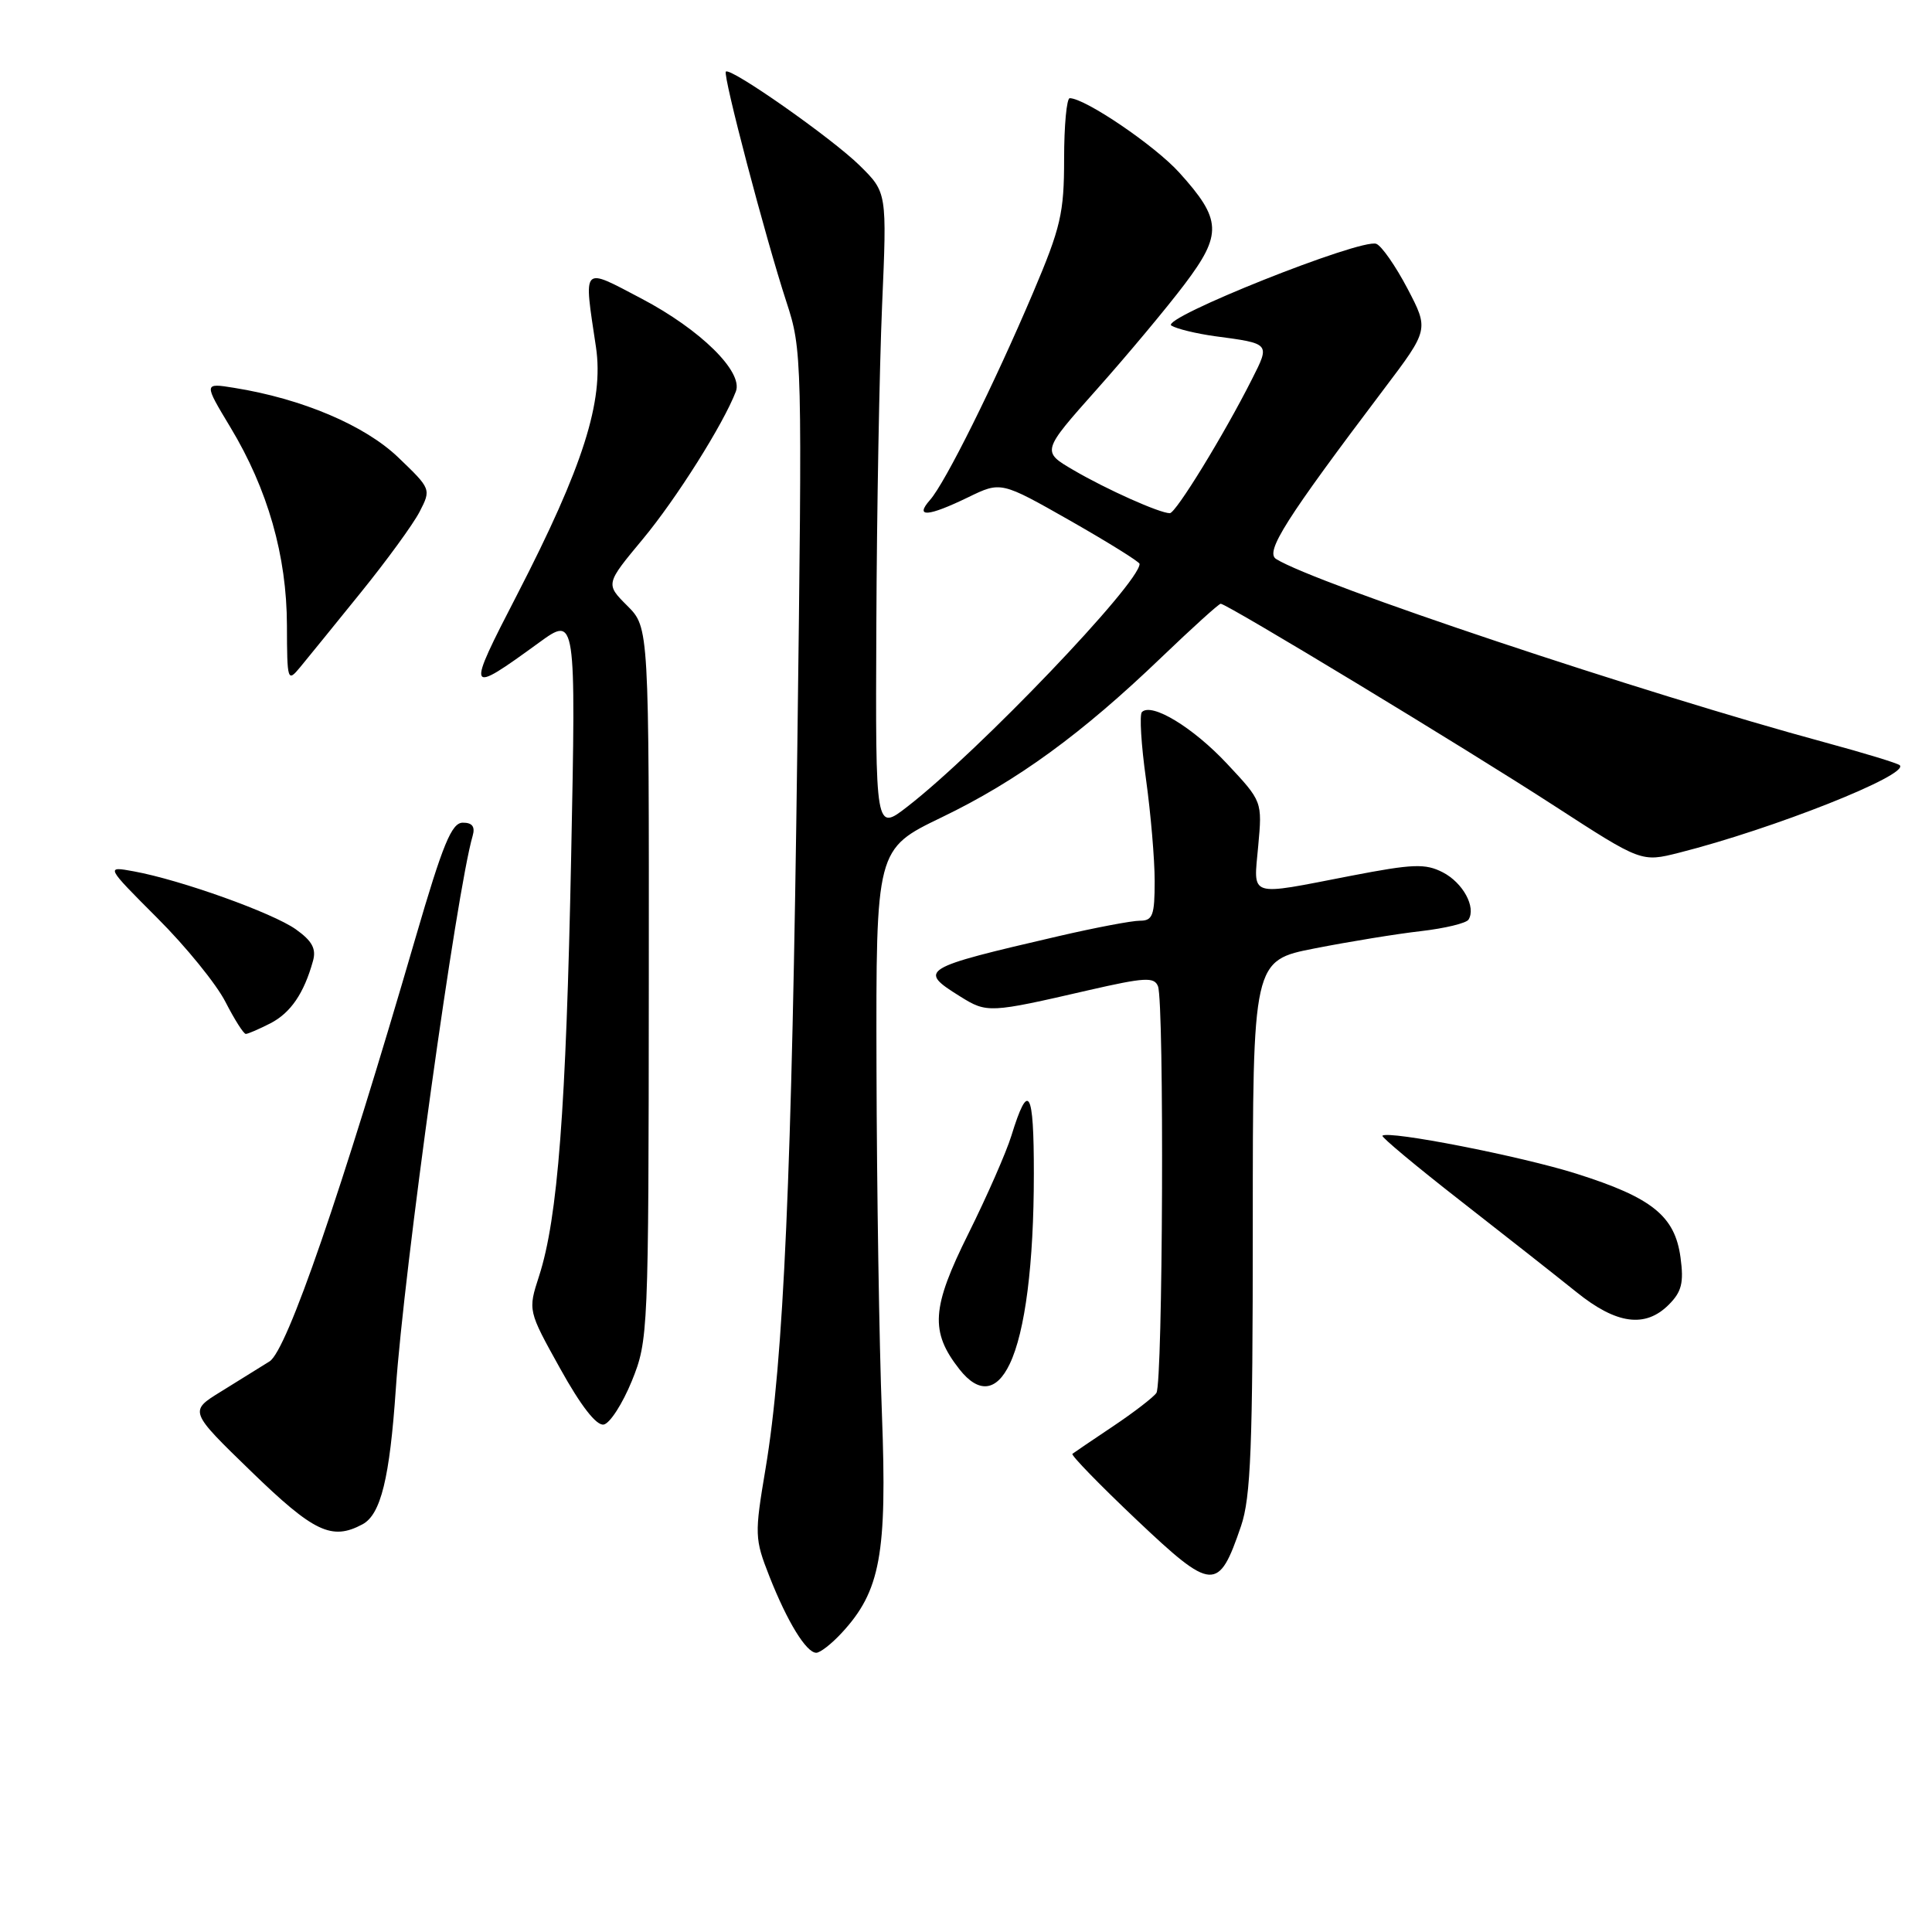 <?xml version="1.0" encoding="UTF-8" standalone="no"?>
<!DOCTYPE svg PUBLIC "-//W3C//DTD SVG 1.1//EN" "http://www.w3.org/Graphics/SVG/1.1/DTD/svg11.dtd" >
<svg xmlns="http://www.w3.org/2000/svg" xmlns:xlink="http://www.w3.org/1999/xlink" version="1.1" viewBox="0 0 256 256">
 <g >
 <path fill="currentColor"
d=" M 111.52 216.38 C 116.66 210.84 117.56 205.93 116.86 187.38 C 116.50 178.10 116.18 157.45 116.14 141.50 C 116.07 112.50 116.07 112.50 124.78 108.30 C 134.78 103.48 143.33 97.25 153.90 87.10 C 157.97 83.20 161.50 80.00 161.75 80.00 C 162.57 80.00 194.33 99.23 205.99 106.80 C 217.49 114.25 217.49 114.25 222.49 112.99 C 234.95 109.84 253.01 102.68 251.73 101.40 C 251.48 101.14 247.04 99.79 241.88 98.39 C 217.81 91.87 174.27 77.33 169.09 74.07 C 167.60 73.13 170.35 68.80 183.36 51.58 C 189.34 43.67 189.34 43.67 186.50 38.24 C 184.93 35.25 183.07 32.58 182.37 32.31 C 180.37 31.54 153.68 42.18 155.21 43.14 C 155.92 43.58 158.53 44.21 161.00 44.55 C 168.35 45.53 168.30 45.48 165.90 50.23 C 162.18 57.61 155.80 68.00 155.01 68.00 C 153.66 68.00 146.64 64.86 142.26 62.30 C 138.01 59.82 138.01 59.82 145.36 51.56 C 149.40 47.02 154.62 40.77 156.96 37.67 C 161.98 31.02 161.89 29.10 156.27 22.88 C 153.04 19.30 143.82 13.04 141.75 13.01 C 141.34 13.00 141.00 16.62 141.00 21.05 C 141.00 28.25 140.56 30.13 136.88 38.80 C 131.69 51.01 125.25 63.97 123.23 66.25 C 121.15 68.61 122.95 68.48 128.29 65.89 C 132.63 63.78 132.63 63.78 141.82 69.00 C 146.87 71.88 151.00 74.45 151.00 74.72 C 151.00 77.27 129.67 99.57 120.25 106.87 C 116.00 110.17 116.00 110.17 116.12 82.83 C 116.18 67.80 116.53 48.75 116.88 40.50 C 117.53 25.50 117.53 25.50 113.92 21.94 C 110.26 18.33 96.79 8.88 96.18 9.49 C 95.75 9.92 101.42 31.48 104.20 39.99 C 106.29 46.38 106.31 47.27 105.65 98.99 C 104.93 155.61 103.84 180.28 101.44 194.60 C 99.97 203.34 99.99 203.89 101.95 208.88 C 104.33 214.92 106.84 219.00 108.16 219.00 C 108.68 219.00 110.19 217.82 111.52 216.38 Z  M 164.44 202.22 C 165.74 198.42 166.00 191.71 166.00 162.46 C 166.00 127.27 166.00 127.27 174.25 125.66 C 178.79 124.77 185.10 123.74 188.28 123.38 C 191.46 123.01 194.30 122.33 194.59 121.85 C 195.61 120.20 193.85 116.97 191.18 115.59 C 188.86 114.40 187.24 114.46 179.00 116.05 C 165.22 118.72 166.10 119.01 166.72 112.10 C 167.26 106.19 167.26 106.19 162.59 101.20 C 158.09 96.39 152.61 93.06 151.31 94.35 C 150.97 94.69 151.21 98.69 151.85 103.24 C 152.48 107.78 153.00 113.86 153.00 116.75 C 153.00 121.30 152.74 122.00 151.04 122.00 C 149.96 122.00 145.12 122.92 140.29 124.04 C 121.96 128.29 121.58 128.52 127.25 132.05 C 130.78 134.25 131.10 134.24 144.19 131.22 C 151.69 129.50 152.95 129.43 153.44 130.69 C 154.28 132.88 154.09 183.33 153.23 184.57 C 152.83 185.15 150.25 187.14 147.50 188.98 C 144.75 190.82 142.32 192.47 142.10 192.64 C 141.89 192.82 145.71 196.75 150.60 201.38 C 160.67 210.91 161.46 210.96 164.44 202.22 Z  M 48.03 201.98 C 50.46 200.68 51.64 195.87 52.45 184.00 C 53.51 168.34 60.49 118.08 62.63 110.75 C 62.98 109.54 62.58 109.00 61.32 109.01 C 59.84 109.02 58.68 111.84 55.06 124.26 C 45.23 158.04 38.03 178.94 35.72 180.39 C 34.50 181.15 31.60 182.95 29.28 184.39 C 25.05 186.99 25.05 186.99 33.28 194.97 C 41.59 203.03 43.96 204.16 48.03 201.98 Z  M 83.72 182.99 C 85.90 177.59 85.94 176.73 85.97 130.33 C 86.00 83.15 86.00 83.15 83.12 80.27 C 80.23 77.38 80.23 77.38 85.17 71.44 C 89.61 66.10 95.86 56.19 97.51 51.86 C 98.49 49.26 92.81 43.67 85.01 39.57 C 77.01 35.37 77.33 35.03 78.97 46.00 C 80.03 53.14 77.27 61.82 68.56 78.72 C 61.71 91.98 61.79 92.15 71.41 85.16 C 76.32 81.59 76.32 81.59 75.68 113.55 C 75.01 146.99 73.91 161.42 71.43 169.08 C 69.95 173.65 69.95 173.65 74.23 181.35 C 76.97 186.29 79.03 188.94 80.00 188.76 C 80.82 188.60 82.49 186.00 83.72 182.99 Z  M 133.79 180.74 C 135.84 176.47 136.99 167.47 136.99 155.55 C 137.00 144.37 136.28 143.14 134.01 150.50 C 133.33 152.70 130.77 158.53 128.32 163.46 C 123.42 173.30 123.21 176.45 127.14 181.45 C 129.67 184.66 132.04 184.41 133.79 180.74 Z  M 221.12 172.88 C 222.83 171.17 223.13 169.98 222.68 166.64 C 221.94 161.13 218.92 158.69 208.88 155.52 C 201.51 153.19 183.95 149.76 183.18 150.49 C 183.01 150.66 187.68 154.56 193.57 159.15 C 199.46 163.74 206.35 169.17 208.89 171.21 C 214.18 175.48 218.00 176.00 221.12 172.88 Z  M 35.84 135.59 C 38.52 134.20 40.28 131.62 41.47 127.34 C 41.93 125.72 41.36 124.68 39.20 123.14 C 36.13 120.96 23.97 116.60 17.74 115.46 C 13.98 114.77 13.98 114.77 20.84 121.64 C 24.62 125.41 28.68 130.41 29.87 132.75 C 31.07 135.09 32.28 137.00 32.57 137.00 C 32.86 137.00 34.33 136.36 35.84 135.59 Z  M 47.77 78.56 C 51.22 74.30 54.75 69.46 55.60 67.81 C 57.14 64.82 57.12 64.78 52.77 60.61 C 48.33 56.35 40.01 52.83 31.02 51.39 C 26.99 50.74 26.99 50.74 30.53 56.62 C 35.48 64.83 38.00 73.65 38.02 82.86 C 38.04 90.24 38.10 90.43 39.77 88.41 C 40.72 87.26 44.32 82.83 47.77 78.56 Z "/>
</g>
</svg>